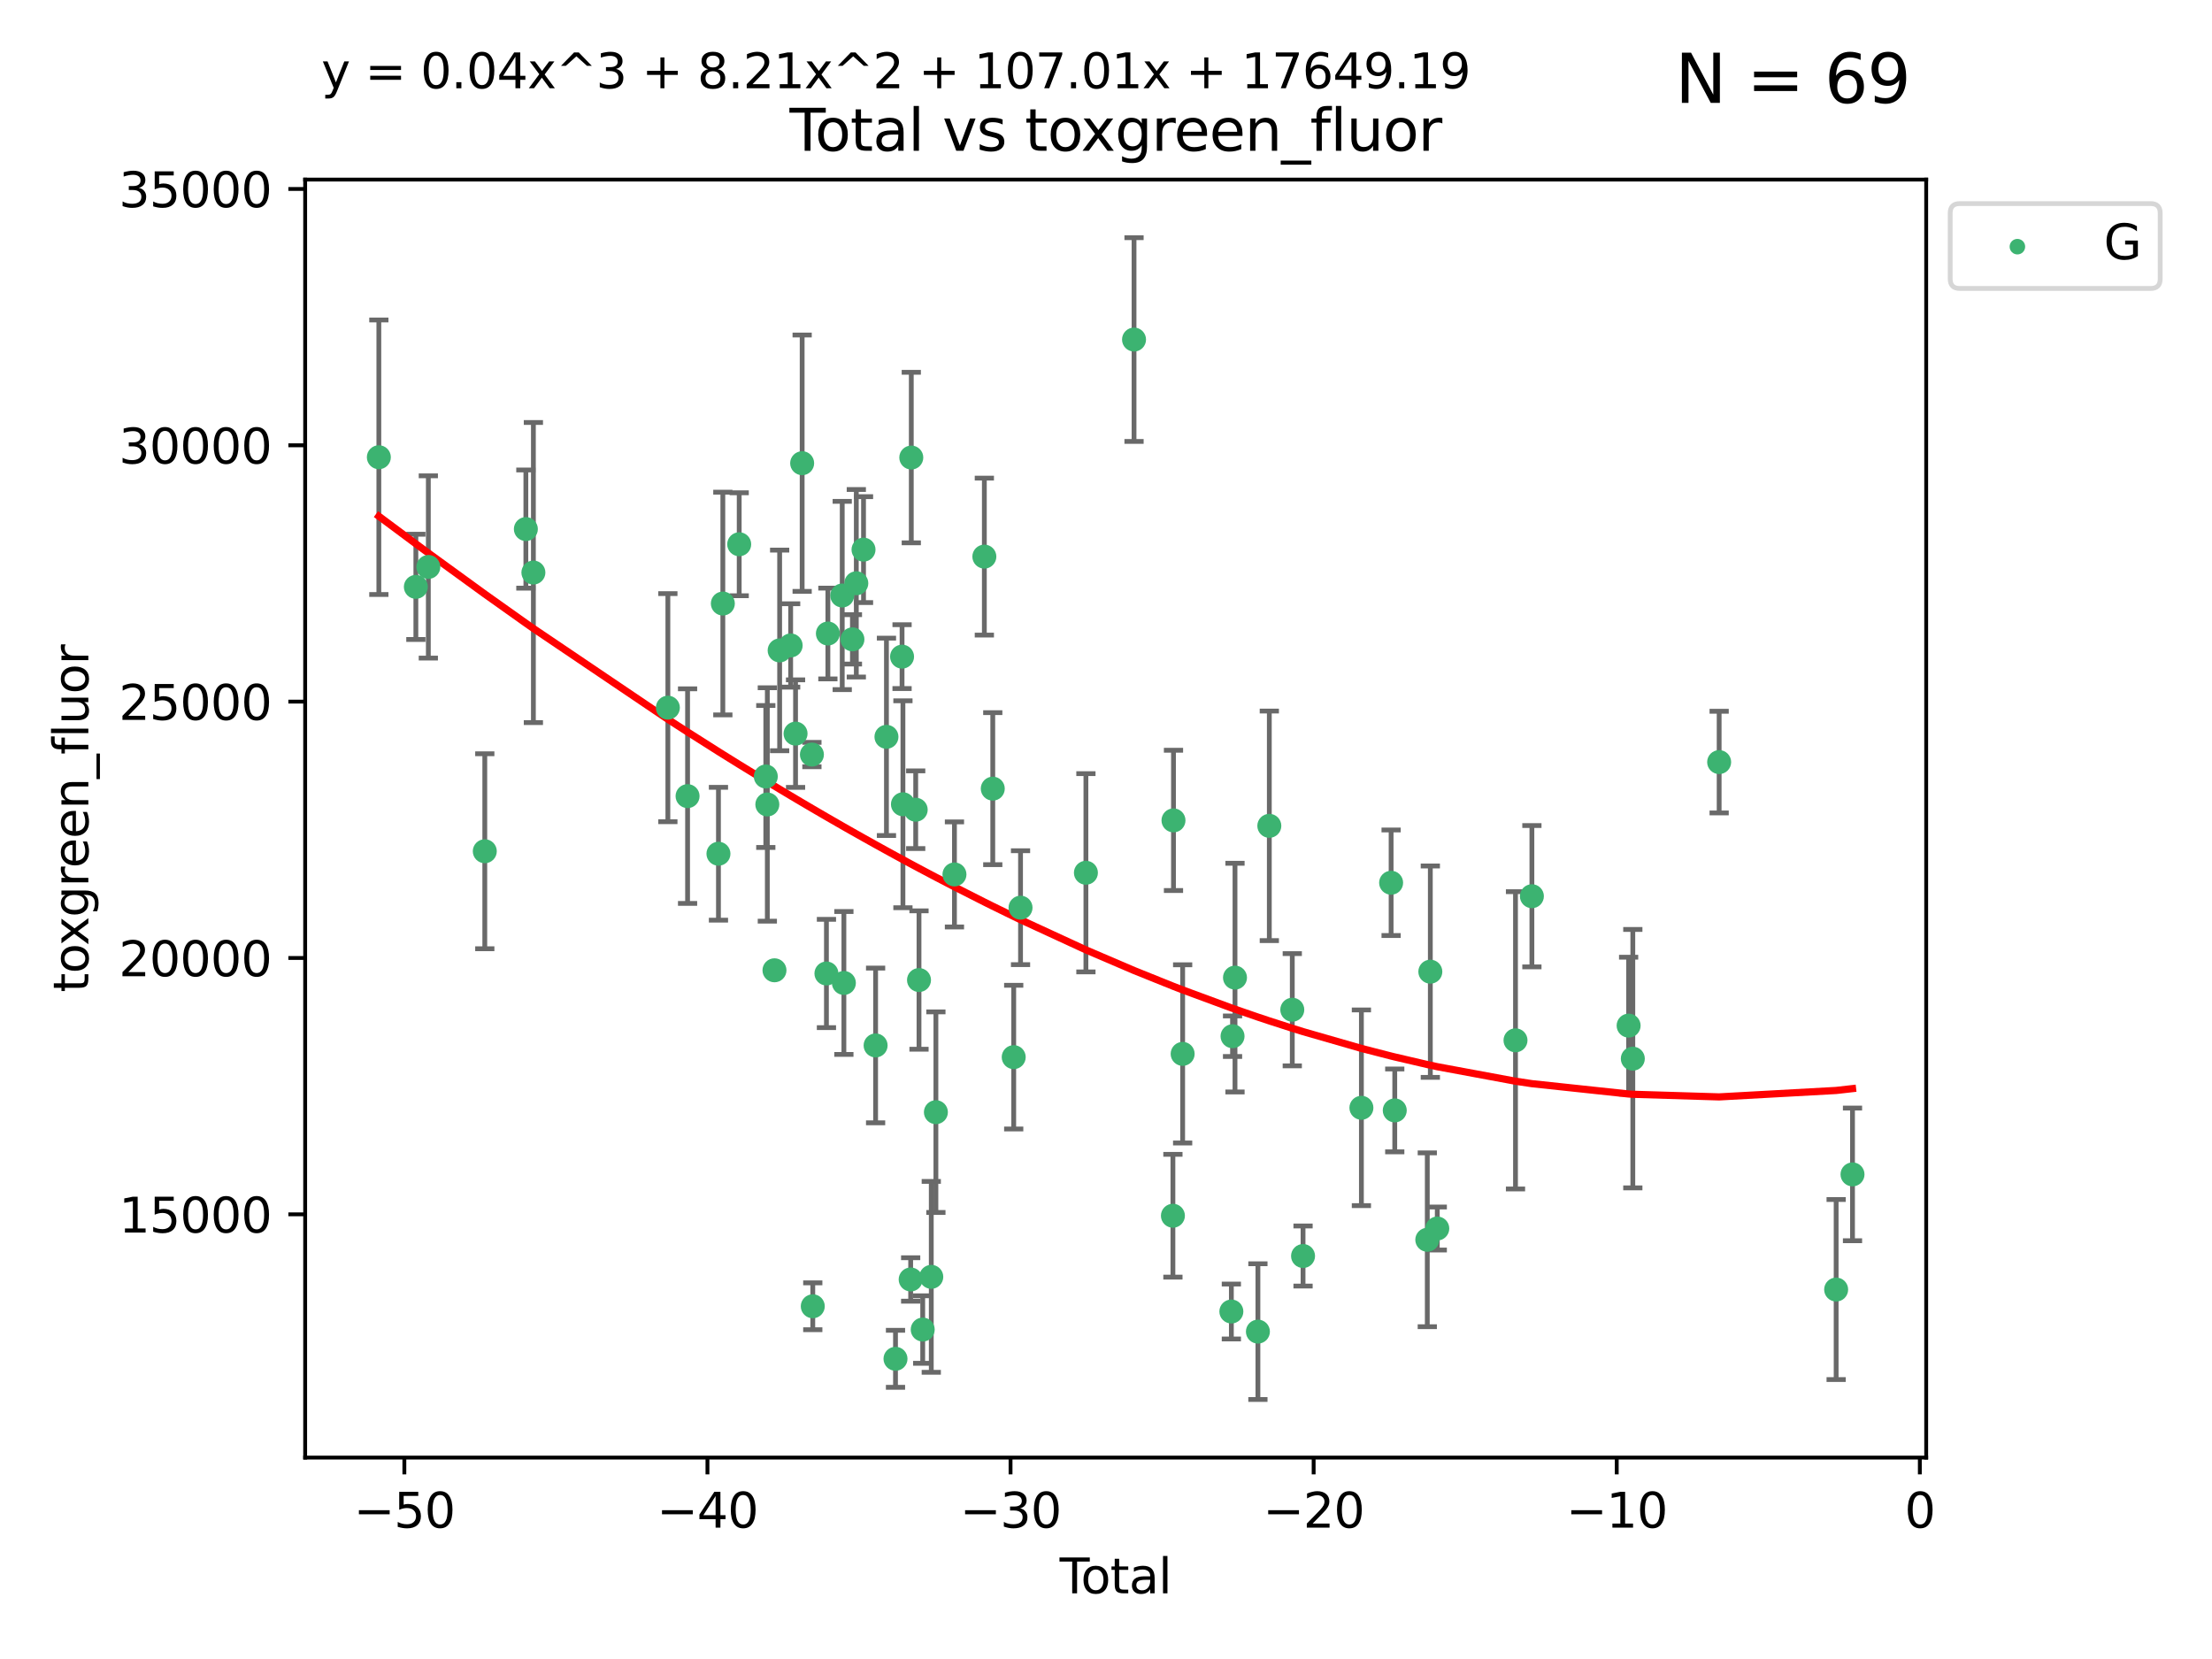 <?xml version="1.0" encoding="utf-8" standalone="no"?>
<!DOCTYPE svg PUBLIC "-//W3C//DTD SVG 1.1//EN"
  "http://www.w3.org/Graphics/SVG/1.1/DTD/svg11.dtd">
<svg xmlns:xlink="http://www.w3.org/1999/xlink" width="460.8pt" height="345.6pt" viewBox="0 0 460.8 345.6" xmlns="http://www.w3.org/2000/svg" version="1.1">
 <defs>
  <style type="text/css">*{stroke-linejoin: round; stroke-linecap: butt}</style>
 </defs>
 <g id="figure_1">
  <g id="patch_1">
   <path d="M 0 345.6 
L 460.8 345.6 
L 460.8 0 
L 0 0 
z
" style="fill: #ffffff"/>
  </g>
  <g id="axes_1">
   <g id="patch_2">
    <path d="M 63.571 303.64 
L 401.26 303.64 
L 401.26 37.411 
L 63.571 37.411 
z
" style="fill: #ffffff"/>
   </g>
   <g id="PathCollection_1">
    <defs>
     <path id="m6d7c31869f" d="M 0 1.118 
C 0.297 1.118 0.581 1 0.791 0.791 
C 1 0.581 1.118 0.297 1.118 0 
C 1.118 -0.297 1 -0.581 0.791 -0.791 
C 0.581 -1 0.297 -1.118 0 -1.118 
C -0.297 -1.118 -0.581 -1 -0.791 -0.791 
C -1 -0.581 -1.118 -0.297 -1.118 0 
C -1.118 0.297 -1 0.581 -0.791 0.791 
C -0.581 1 -0.297 1.118 0 1.118 
z
" style="stroke: #3cb371"/>
    </defs>
    <g clip-path="url(#pc8ba0d3e21)">
     <use xlink:href="#m6d7c31869f" x="78.921" y="95.25" style="fill: #3cb371; stroke: #3cb371"/>
     <use xlink:href="#m6d7c31869f" x="86.632" y="122.253" style="fill: #3cb371; stroke: #3cb371"/>
     <use xlink:href="#m6d7c31869f" x="89.23" y="118.105" style="fill: #3cb371; stroke: #3cb371"/>
     <use xlink:href="#m6d7c31869f" x="100.991" y="177.329" style="fill: #3cb371; stroke: #3cb371"/>
     <use xlink:href="#m6d7c31869f" x="109.547" y="110.213" style="fill: #3cb371; stroke: #3cb371"/>
     <use xlink:href="#m6d7c31869f" x="111.115" y="119.27" style="fill: #3cb371; stroke: #3cb371"/>
     <use xlink:href="#m6d7c31869f" x="139.13" y="147.42" style="fill: #3cb371; stroke: #3cb371"/>
     <use xlink:href="#m6d7c31869f" x="143.234" y="165.847" style="fill: #3cb371; stroke: #3cb371"/>
     <use xlink:href="#m6d7c31869f" x="149.667" y="177.849" style="fill: #3cb371; stroke: #3cb371"/>
     <use xlink:href="#m6d7c31869f" x="150.581" y="125.729" style="fill: #3cb371; stroke: #3cb371"/>
     <use xlink:href="#m6d7c31869f" x="153.989" y="113.379" style="fill: #3cb371; stroke: #3cb371"/>
     <use xlink:href="#m6d7c31869f" x="159.53" y="161.756" style="fill: #3cb371; stroke: #3cb371"/>
     <use xlink:href="#m6d7c31869f" x="159.85" y="167.585" style="fill: #3cb371; stroke: #3cb371"/>
     <use xlink:href="#m6d7c31869f" x="161.338" y="202.13" style="fill: #3cb371; stroke: #3cb371"/>
     <use xlink:href="#m6d7c31869f" x="162.414" y="135.495" style="fill: #3cb371; stroke: #3cb371"/>
     <use xlink:href="#m6d7c31869f" x="164.708" y="134.458" style="fill: #3cb371; stroke: #3cb371"/>
     <use xlink:href="#m6d7c31869f" x="165.728" y="152.826" style="fill: #3cb371; stroke: #3cb371"/>
     <use xlink:href="#m6d7c31869f" x="167.103" y="96.493" style="fill: #3cb371; stroke: #3cb371"/>
     <use xlink:href="#m6d7c31869f" x="169.136" y="157.19" style="fill: #3cb371; stroke: #3cb371"/>
     <use xlink:href="#m6d7c31869f" x="169.317" y="272.122" style="fill: #3cb371; stroke: #3cb371"/>
     <use xlink:href="#m6d7c31869f" x="172.162" y="202.796" style="fill: #3cb371; stroke: #3cb371"/>
     <use xlink:href="#m6d7c31869f" x="172.464" y="131.973" style="fill: #3cb371; stroke: #3cb371"/>
     <use xlink:href="#m6d7c31869f" x="175.452" y="124.052" style="fill: #3cb371; stroke: #3cb371"/>
     <use xlink:href="#m6d7c31869f" x="175.797" y="204.769" style="fill: #3cb371; stroke: #3cb371"/>
     <use xlink:href="#m6d7c31869f" x="177.576" y="133.189" style="fill: #3cb371; stroke: #3cb371"/>
     <use xlink:href="#m6d7c31869f" x="178.386" y="121.505" style="fill: #3cb371; stroke: #3cb371"/>
     <use xlink:href="#m6d7c31869f" x="179.887" y="114.498" style="fill: #3cb371; stroke: #3cb371"/>
     <use xlink:href="#m6d7c31869f" x="182.405" y="217.785" style="fill: #3cb371; stroke: #3cb371"/>
     <use xlink:href="#m6d7c31869f" x="184.665" y="153.495" style="fill: #3cb371; stroke: #3cb371"/>
     <use xlink:href="#m6d7c31869f" x="186.549" y="283.063" style="fill: #3cb371; stroke: #3cb371"/>
     <use xlink:href="#m6d7c31869f" x="187.915" y="136.79" style="fill: #3cb371; stroke: #3cb371"/>
     <use xlink:href="#m6d7c31869f" x="188.097" y="167.544" style="fill: #3cb371; stroke: #3cb371"/>
     <use xlink:href="#m6d7c31869f" x="189.709" y="266.536" style="fill: #3cb371; stroke: #3cb371"/>
     <use xlink:href="#m6d7c31869f" x="189.838" y="95.316" style="fill: #3cb371; stroke: #3cb371"/>
     <use xlink:href="#m6d7c31869f" x="190.758" y="168.679" style="fill: #3cb371; stroke: #3cb371"/>
     <use xlink:href="#m6d7c31869f" x="191.445" y="204.161" style="fill: #3cb371; stroke: #3cb371"/>
     <use xlink:href="#m6d7c31869f" x="192.218" y="276.971" style="fill: #3cb371; stroke: #3cb371"/>
     <use xlink:href="#m6d7c31869f" x="194.002" y="265.991" style="fill: #3cb371; stroke: #3cb371"/>
     <use xlink:href="#m6d7c31869f" x="194.965" y="231.689" style="fill: #3cb371; stroke: #3cb371"/>
     <use xlink:href="#m6d7c31869f" x="198.831" y="182.162" style="fill: #3cb371; stroke: #3cb371"/>
     <use xlink:href="#m6d7c31869f" x="205.058" y="115.951" style="fill: #3cb371; stroke: #3cb371"/>
     <use xlink:href="#m6d7c31869f" x="206.813" y="164.29" style="fill: #3cb371; stroke: #3cb371"/>
     <use xlink:href="#m6d7c31869f" x="211.175" y="220.221" style="fill: #3cb371; stroke: #3cb371"/>
     <use xlink:href="#m6d7c31869f" x="212.596" y="189.084" style="fill: #3cb371; stroke: #3cb371"/>
     <use xlink:href="#m6d7c31869f" x="226.215" y="181.812" style="fill: #3cb371; stroke: #3cb371"/>
     <use xlink:href="#m6d7c31869f" x="236.24" y="70.735" style="fill: #3cb371; stroke: #3cb371"/>
     <use xlink:href="#m6d7c31869f" x="244.34" y="253.261" style="fill: #3cb371; stroke: #3cb371"/>
     <use xlink:href="#m6d7c31869f" x="244.459" y="170.902" style="fill: #3cb371; stroke: #3cb371"/>
     <use xlink:href="#m6d7c31869f" x="246.367" y="219.542" style="fill: #3cb371; stroke: #3cb371"/>
     <use xlink:href="#m6d7c31869f" x="256.515" y="273.211" style="fill: #3cb371; stroke: #3cb371"/>
     <use xlink:href="#m6d7c31869f" x="256.761" y="215.864" style="fill: #3cb371; stroke: #3cb371"/>
     <use xlink:href="#m6d7c31869f" x="257.272" y="203.655" style="fill: #3cb371; stroke: #3cb371"/>
     <use xlink:href="#m6d7c31869f" x="262.046" y="277.4" style="fill: #3cb371; stroke: #3cb371"/>
     <use xlink:href="#m6d7c31869f" x="264.423" y="172.036" style="fill: #3cb371; stroke: #3cb371"/>
     <use xlink:href="#m6d7c31869f" x="269.206" y="210.344" style="fill: #3cb371; stroke: #3cb371"/>
     <use xlink:href="#m6d7c31869f" x="271.449" y="261.651" style="fill: #3cb371; stroke: #3cb371"/>
     <use xlink:href="#m6d7c31869f" x="283.606" y="230.774" style="fill: #3cb371; stroke: #3cb371"/>
     <use xlink:href="#m6d7c31869f" x="289.795" y="183.893" style="fill: #3cb371; stroke: #3cb371"/>
     <use xlink:href="#m6d7c31869f" x="290.554" y="231.317" style="fill: #3cb371; stroke: #3cb371"/>
     <use xlink:href="#m6d7c31869f" x="297.331" y="258.266" style="fill: #3cb371; stroke: #3cb371"/>
     <use xlink:href="#m6d7c31869f" x="297.964" y="202.418" style="fill: #3cb371; stroke: #3cb371"/>
     <use xlink:href="#m6d7c31869f" x="299.411" y="255.921" style="fill: #3cb371; stroke: #3cb371"/>
     <use xlink:href="#m6d7c31869f" x="315.707" y="216.718" style="fill: #3cb371; stroke: #3cb371"/>
     <use xlink:href="#m6d7c31869f" x="319.122" y="186.698" style="fill: #3cb371; stroke: #3cb371"/>
     <use xlink:href="#m6d7c31869f" x="339.271" y="213.655" style="fill: #3cb371; stroke: #3cb371"/>
     <use xlink:href="#m6d7c31869f" x="340.146" y="220.539" style="fill: #3cb371; stroke: #3cb371"/>
     <use xlink:href="#m6d7c31869f" x="358.131" y="158.758" style="fill: #3cb371; stroke: #3cb371"/>
     <use xlink:href="#m6d7c31869f" x="382.503" y="268.635" style="fill: #3cb371; stroke: #3cb371"/>
     <use xlink:href="#m6d7c31869f" x="385.911" y="244.647" style="fill: #3cb371; stroke: #3cb371"/>
    </g>
   </g>
   <g id="matplotlib.axis_1">
    <g id="xtick_1">
     <g id="line2d_1">
      <defs>
       <path id="m596d1f8ede" d="M 0 0 
L 0 3.5 
" style="stroke: #000000; stroke-width: 0.8"/>
      </defs>
      <g>
       <use xlink:href="#m596d1f8ede" x="84.235" y="303.64" style="stroke: #000000; stroke-width: 0.8"/>
      </g>
     </g>
     <g id="text_1">
      <!-- −50 -->
      <g transform="translate(73.682 318.238)scale(0.1 -0.1)">
       <defs>
        <path id="DejaVuSans-2212" d="M 678 2272 
L 4684 2272 
L 4684 1741 
L 678 1741 
L 678 2272 
z
" transform="scale(0.016)"/>
        <path id="DejaVuSans-35" d="M 691 4666 
L 3169 4666 
L 3169 4134 
L 1269 4134 
L 1269 2991 
Q 1406 3038 1543 3061 
Q 1681 3084 1819 3084 
Q 2600 3084 3056 2656 
Q 3513 2228 3513 1497 
Q 3513 744 3044 326 
Q 2575 -91 1722 -91 
Q 1428 -91 1123 -41 
Q 819 9 494 109 
L 494 744 
Q 775 591 1075 516 
Q 1375 441 1709 441 
Q 2250 441 2565 725 
Q 2881 1009 2881 1497 
Q 2881 1984 2565 2268 
Q 2250 2553 1709 2553 
Q 1456 2553 1204 2497 
Q 953 2441 691 2322 
L 691 4666 
z
" transform="scale(0.016)"/>
        <path id="DejaVuSans-30" d="M 2034 4250 
Q 1547 4250 1301 3770 
Q 1056 3291 1056 2328 
Q 1056 1369 1301 889 
Q 1547 409 2034 409 
Q 2525 409 2770 889 
Q 3016 1369 3016 2328 
Q 3016 3291 2770 3770 
Q 2525 4250 2034 4250 
z
M 2034 4750 
Q 2819 4750 3233 4129 
Q 3647 3509 3647 2328 
Q 3647 1150 3233 529 
Q 2819 -91 2034 -91 
Q 1250 -91 836 529 
Q 422 1150 422 2328 
Q 422 3509 836 4129 
Q 1250 4750 2034 4750 
z
" transform="scale(0.016)"/>
       </defs>
       <use xlink:href="#DejaVuSans-2212"/>
       <use xlink:href="#DejaVuSans-35" x="83.789"/>
       <use xlink:href="#DejaVuSans-30" x="147.412"/>
      </g>
     </g>
    </g>
    <g id="xtick_2">
     <g id="line2d_2">
      <g>
       <use xlink:href="#m596d1f8ede" x="147.375" y="303.64" style="stroke: #000000; stroke-width: 0.8"/>
      </g>
     </g>
     <g id="text_2">
      <!-- −40 -->
      <g transform="translate(136.823 318.238)scale(0.1 -0.1)">
       <defs>
        <path id="DejaVuSans-34" d="M 2419 4116 
L 825 1625 
L 2419 1625 
L 2419 4116 
z
M 2253 4666 
L 3047 4666 
L 3047 1625 
L 3713 1625 
L 3713 1100 
L 3047 1100 
L 3047 0 
L 2419 0 
L 2419 1100 
L 313 1100 
L 313 1709 
L 2253 4666 
z
" transform="scale(0.016)"/>
       </defs>
       <use xlink:href="#DejaVuSans-2212"/>
       <use xlink:href="#DejaVuSans-34" x="83.789"/>
       <use xlink:href="#DejaVuSans-30" x="147.412"/>
      </g>
     </g>
    </g>
    <g id="xtick_3">
     <g id="line2d_3">
      <g>
       <use xlink:href="#m596d1f8ede" x="210.515" y="303.64" style="stroke: #000000; stroke-width: 0.8"/>
      </g>
     </g>
     <g id="text_3">
      <!-- −30 -->
      <g transform="translate(199.963 318.238)scale(0.1 -0.1)">
       <defs>
        <path id="DejaVuSans-33" d="M 2597 2516 
Q 3050 2419 3304 2112 
Q 3559 1806 3559 1356 
Q 3559 666 3084 287 
Q 2609 -91 1734 -91 
Q 1441 -91 1130 -33 
Q 819 25 488 141 
L 488 750 
Q 750 597 1062 519 
Q 1375 441 1716 441 
Q 2309 441 2620 675 
Q 2931 909 2931 1356 
Q 2931 1769 2642 2001 
Q 2353 2234 1838 2234 
L 1294 2234 
L 1294 2753 
L 1863 2753 
Q 2328 2753 2575 2939 
Q 2822 3125 2822 3475 
Q 2822 3834 2567 4026 
Q 2313 4219 1838 4219 
Q 1578 4219 1281 4162 
Q 984 4106 628 3988 
L 628 4550 
Q 988 4650 1302 4700 
Q 1616 4750 1894 4750 
Q 2613 4750 3031 4423 
Q 3450 4097 3450 3541 
Q 3450 3153 3228 2886 
Q 3006 2619 2597 2516 
z
" transform="scale(0.016)"/>
       </defs>
       <use xlink:href="#DejaVuSans-2212"/>
       <use xlink:href="#DejaVuSans-33" x="83.789"/>
       <use xlink:href="#DejaVuSans-30" x="147.412"/>
      </g>
     </g>
    </g>
    <g id="xtick_4">
     <g id="line2d_4">
      <g>
       <use xlink:href="#m596d1f8ede" x="273.656" y="303.64" style="stroke: #000000; stroke-width: 0.8"/>
      </g>
     </g>
     <g id="text_4">
      <!-- −20 -->
      <g transform="translate(263.103 318.238)scale(0.1 -0.1)">
       <defs>
        <path id="DejaVuSans-32" d="M 1228 531 
L 3431 531 
L 3431 0 
L 469 0 
L 469 531 
Q 828 903 1448 1529 
Q 2069 2156 2228 2338 
Q 2531 2678 2651 2914 
Q 2772 3150 2772 3378 
Q 2772 3750 2511 3984 
Q 2250 4219 1831 4219 
Q 1534 4219 1204 4116 
Q 875 4013 500 3803 
L 500 4441 
Q 881 4594 1212 4672 
Q 1544 4750 1819 4750 
Q 2544 4750 2975 4387 
Q 3406 4025 3406 3419 
Q 3406 3131 3298 2873 
Q 3191 2616 2906 2266 
Q 2828 2175 2409 1742 
Q 1991 1309 1228 531 
z
" transform="scale(0.016)"/>
       </defs>
       <use xlink:href="#DejaVuSans-2212"/>
       <use xlink:href="#DejaVuSans-32" x="83.789"/>
       <use xlink:href="#DejaVuSans-30" x="147.412"/>
      </g>
     </g>
    </g>
    <g id="xtick_5">
     <g id="line2d_5">
      <g>
       <use xlink:href="#m596d1f8ede" x="336.796" y="303.64" style="stroke: #000000; stroke-width: 0.8"/>
      </g>
     </g>
     <g id="text_5">
      <!-- −10 -->
      <g transform="translate(326.244 318.238)scale(0.1 -0.1)">
       <defs>
        <path id="DejaVuSans-31" d="M 794 531 
L 1825 531 
L 1825 4091 
L 703 3866 
L 703 4441 
L 1819 4666 
L 2450 4666 
L 2450 531 
L 3481 531 
L 3481 0 
L 794 0 
L 794 531 
z
" transform="scale(0.016)"/>
       </defs>
       <use xlink:href="#DejaVuSans-2212"/>
       <use xlink:href="#DejaVuSans-31" x="83.789"/>
       <use xlink:href="#DejaVuSans-30" x="147.412"/>
      </g>
     </g>
    </g>
    <g id="xtick_6">
     <g id="line2d_6">
      <g>
       <use xlink:href="#m596d1f8ede" x="399.937" y="303.64" style="stroke: #000000; stroke-width: 0.8"/>
      </g>
     </g>
     <g id="text_6">
      <!-- 0 -->
      <g transform="translate(396.755 318.238)scale(0.1 -0.1)">
       <use xlink:href="#DejaVuSans-30"/>
      </g>
     </g>
    </g>
    <g id="text_7">
     <!-- Total -->
     <g transform="translate(220.739 331.917)scale(0.1 -0.1)">
      <defs>
       <path id="DejaVuSans-54" d="M -19 4666 
L 3928 4666 
L 3928 4134 
L 2272 4134 
L 2272 0 
L 1638 0 
L 1638 4134 
L -19 4134 
L -19 4666 
z
" transform="scale(0.016)"/>
       <path id="DejaVuSans-6f" d="M 1959 3097 
Q 1497 3097 1228 2736 
Q 959 2375 959 1747 
Q 959 1119 1226 758 
Q 1494 397 1959 397 
Q 2419 397 2687 759 
Q 2956 1122 2956 1747 
Q 2956 2369 2687 2733 
Q 2419 3097 1959 3097 
z
M 1959 3584 
Q 2709 3584 3137 3096 
Q 3566 2609 3566 1747 
Q 3566 888 3137 398 
Q 2709 -91 1959 -91 
Q 1206 -91 779 398 
Q 353 888 353 1747 
Q 353 2609 779 3096 
Q 1206 3584 1959 3584 
z
" transform="scale(0.016)"/>
       <path id="DejaVuSans-74" d="M 1172 4494 
L 1172 3500 
L 2356 3500 
L 2356 3053 
L 1172 3053 
L 1172 1153 
Q 1172 725 1289 603 
Q 1406 481 1766 481 
L 2356 481 
L 2356 0 
L 1766 0 
Q 1100 0 847 248 
Q 594 497 594 1153 
L 594 3053 
L 172 3053 
L 172 3500 
L 594 3500 
L 594 4494 
L 1172 4494 
z
" transform="scale(0.016)"/>
       <path id="DejaVuSans-61" d="M 2194 1759 
Q 1497 1759 1228 1600 
Q 959 1441 959 1056 
Q 959 750 1161 570 
Q 1363 391 1709 391 
Q 2188 391 2477 730 
Q 2766 1069 2766 1631 
L 2766 1759 
L 2194 1759 
z
M 3341 1997 
L 3341 0 
L 2766 0 
L 2766 531 
Q 2569 213 2275 61 
Q 1981 -91 1556 -91 
Q 1019 -91 701 211 
Q 384 513 384 1019 
Q 384 1609 779 1909 
Q 1175 2209 1959 2209 
L 2766 2209 
L 2766 2266 
Q 2766 2663 2505 2880 
Q 2244 3097 1772 3097 
Q 1472 3097 1187 3025 
Q 903 2953 641 2809 
L 641 3341 
Q 956 3463 1253 3523 
Q 1550 3584 1831 3584 
Q 2591 3584 2966 3190 
Q 3341 2797 3341 1997 
z
" transform="scale(0.016)"/>
       <path id="DejaVuSans-6c" d="M 603 4863 
L 1178 4863 
L 1178 0 
L 603 0 
L 603 4863 
z
" transform="scale(0.016)"/>
      </defs>
      <use xlink:href="#DejaVuSans-54"/>
      <use xlink:href="#DejaVuSans-6f" x="44.084"/>
      <use xlink:href="#DejaVuSans-74" x="105.266"/>
      <use xlink:href="#DejaVuSans-61" x="144.475"/>
      <use xlink:href="#DejaVuSans-6c" x="205.754"/>
     </g>
    </g>
   </g>
   <g id="matplotlib.axis_2">
    <g id="ytick_1">
     <g id="line2d_7">
      <defs>
       <path id="m514c4c8ac0" d="M 0 0 
L -3.5 0 
" style="stroke: #000000; stroke-width: 0.8"/>
      </defs>
      <g>
       <use xlink:href="#m514c4c8ac0" x="63.571" y="252.962" style="stroke: #000000; stroke-width: 0.8"/>
      </g>
     </g>
     <g id="text_8">
      <!-- 15000 -->
      <g transform="translate(24.759 256.761)scale(0.1 -0.1)">
       <use xlink:href="#DejaVuSans-31"/>
       <use xlink:href="#DejaVuSans-35" x="63.623"/>
       <use xlink:href="#DejaVuSans-30" x="127.246"/>
       <use xlink:href="#DejaVuSans-30" x="190.869"/>
       <use xlink:href="#DejaVuSans-30" x="254.492"/>
      </g>
     </g>
    </g>
    <g id="ytick_2">
     <g id="line2d_8">
      <g>
       <use xlink:href="#m514c4c8ac0" x="63.571" y="199.561" style="stroke: #000000; stroke-width: 0.8"/>
      </g>
     </g>
     <g id="text_9">
      <!-- 20000 -->
      <g transform="translate(24.759 203.361)scale(0.1 -0.1)">
       <use xlink:href="#DejaVuSans-32"/>
       <use xlink:href="#DejaVuSans-30" x="63.623"/>
       <use xlink:href="#DejaVuSans-30" x="127.246"/>
       <use xlink:href="#DejaVuSans-30" x="190.869"/>
       <use xlink:href="#DejaVuSans-30" x="254.492"/>
      </g>
     </g>
    </g>
    <g id="ytick_3">
     <g id="line2d_9">
      <g>
       <use xlink:href="#m514c4c8ac0" x="63.571" y="146.161" style="stroke: #000000; stroke-width: 0.8"/>
      </g>
     </g>
     <g id="text_10">
      <!-- 25000 -->
      <g transform="translate(24.759 149.96)scale(0.1 -0.1)">
       <use xlink:href="#DejaVuSans-32"/>
       <use xlink:href="#DejaVuSans-35" x="63.623"/>
       <use xlink:href="#DejaVuSans-30" x="127.246"/>
       <use xlink:href="#DejaVuSans-30" x="190.869"/>
       <use xlink:href="#DejaVuSans-30" x="254.492"/>
      </g>
     </g>
    </g>
    <g id="ytick_4">
     <g id="line2d_10">
      <g>
       <use xlink:href="#m514c4c8ac0" x="63.571" y="92.761" style="stroke: #000000; stroke-width: 0.8"/>
      </g>
     </g>
     <g id="text_11">
      <!-- 30000 -->
      <g transform="translate(24.759 96.56)scale(0.1 -0.1)">
       <use xlink:href="#DejaVuSans-33"/>
       <use xlink:href="#DejaVuSans-30" x="63.623"/>
       <use xlink:href="#DejaVuSans-30" x="127.246"/>
       <use xlink:href="#DejaVuSans-30" x="190.869"/>
       <use xlink:href="#DejaVuSans-30" x="254.492"/>
      </g>
     </g>
    </g>
    <g id="ytick_5">
     <g id="line2d_11">
      <g>
       <use xlink:href="#m514c4c8ac0" x="63.571" y="39.361" style="stroke: #000000; stroke-width: 0.8"/>
      </g>
     </g>
     <g id="text_12">
      <!-- 35000 -->
      <g transform="translate(24.759 43.16)scale(0.1 -0.1)">
       <use xlink:href="#DejaVuSans-33"/>
       <use xlink:href="#DejaVuSans-35" x="63.623"/>
       <use xlink:href="#DejaVuSans-30" x="127.246"/>
       <use xlink:href="#DejaVuSans-30" x="190.869"/>
       <use xlink:href="#DejaVuSans-30" x="254.492"/>
      </g>
     </g>
    </g>
    <g id="text_13">
     <!-- toxgreen_fluor -->
     <g transform="translate(18.401 206.72)rotate(-90)scale(0.1 -0.1)">
      <defs>
       <path id="DejaVuSans-78" d="M 3513 3500 
L 2247 1797 
L 3578 0 
L 2900 0 
L 1881 1375 
L 863 0 
L 184 0 
L 1544 1831 
L 300 3500 
L 978 3500 
L 1906 2253 
L 2834 3500 
L 3513 3500 
z
" transform="scale(0.016)"/>
       <path id="DejaVuSans-67" d="M 2906 1791 
Q 2906 2416 2648 2759 
Q 2391 3103 1925 3103 
Q 1463 3103 1205 2759 
Q 947 2416 947 1791 
Q 947 1169 1205 825 
Q 1463 481 1925 481 
Q 2391 481 2648 825 
Q 2906 1169 2906 1791 
z
M 3481 434 
Q 3481 -459 3084 -895 
Q 2688 -1331 1869 -1331 
Q 1566 -1331 1297 -1286 
Q 1028 -1241 775 -1147 
L 775 -588 
Q 1028 -725 1275 -790 
Q 1522 -856 1778 -856 
Q 2344 -856 2625 -561 
Q 2906 -266 2906 331 
L 2906 616 
Q 2728 306 2450 153 
Q 2172 0 1784 0 
Q 1141 0 747 490 
Q 353 981 353 1791 
Q 353 2603 747 3093 
Q 1141 3584 1784 3584 
Q 2172 3584 2450 3431 
Q 2728 3278 2906 2969 
L 2906 3500 
L 3481 3500 
L 3481 434 
z
" transform="scale(0.016)"/>
       <path id="DejaVuSans-72" d="M 2631 2963 
Q 2534 3019 2420 3045 
Q 2306 3072 2169 3072 
Q 1681 3072 1420 2755 
Q 1159 2438 1159 1844 
L 1159 0 
L 581 0 
L 581 3500 
L 1159 3500 
L 1159 2956 
Q 1341 3275 1631 3429 
Q 1922 3584 2338 3584 
Q 2397 3584 2469 3576 
Q 2541 3569 2628 3553 
L 2631 2963 
z
" transform="scale(0.016)"/>
       <path id="DejaVuSans-65" d="M 3597 1894 
L 3597 1613 
L 953 1613 
Q 991 1019 1311 708 
Q 1631 397 2203 397 
Q 2534 397 2845 478 
Q 3156 559 3463 722 
L 3463 178 
Q 3153 47 2828 -22 
Q 2503 -91 2169 -91 
Q 1331 -91 842 396 
Q 353 884 353 1716 
Q 353 2575 817 3079 
Q 1281 3584 2069 3584 
Q 2775 3584 3186 3129 
Q 3597 2675 3597 1894 
z
M 3022 2063 
Q 3016 2534 2758 2815 
Q 2500 3097 2075 3097 
Q 1594 3097 1305 2825 
Q 1016 2553 972 2059 
L 3022 2063 
z
" transform="scale(0.016)"/>
       <path id="DejaVuSans-6e" d="M 3513 2113 
L 3513 0 
L 2938 0 
L 2938 2094 
Q 2938 2591 2744 2837 
Q 2550 3084 2163 3084 
Q 1697 3084 1428 2787 
Q 1159 2491 1159 1978 
L 1159 0 
L 581 0 
L 581 3500 
L 1159 3500 
L 1159 2956 
Q 1366 3272 1645 3428 
Q 1925 3584 2291 3584 
Q 2894 3584 3203 3211 
Q 3513 2838 3513 2113 
z
" transform="scale(0.016)"/>
       <path id="DejaVuSans-5f" d="M 3263 -1063 
L 3263 -1509 
L -63 -1509 
L -63 -1063 
L 3263 -1063 
z
" transform="scale(0.016)"/>
       <path id="DejaVuSans-66" d="M 2375 4863 
L 2375 4384 
L 1825 4384 
Q 1516 4384 1395 4259 
Q 1275 4134 1275 3809 
L 1275 3500 
L 2222 3500 
L 2222 3053 
L 1275 3053 
L 1275 0 
L 697 0 
L 697 3053 
L 147 3053 
L 147 3500 
L 697 3500 
L 697 3744 
Q 697 4328 969 4595 
Q 1241 4863 1831 4863 
L 2375 4863 
z
" transform="scale(0.016)"/>
       <path id="DejaVuSans-75" d="M 544 1381 
L 544 3500 
L 1119 3500 
L 1119 1403 
Q 1119 906 1312 657 
Q 1506 409 1894 409 
Q 2359 409 2629 706 
Q 2900 1003 2900 1516 
L 2900 3500 
L 3475 3500 
L 3475 0 
L 2900 0 
L 2900 538 
Q 2691 219 2414 64 
Q 2138 -91 1772 -91 
Q 1169 -91 856 284 
Q 544 659 544 1381 
z
M 1991 3584 
L 1991 3584 
z
" transform="scale(0.016)"/>
      </defs>
      <use xlink:href="#DejaVuSans-74"/>
      <use xlink:href="#DejaVuSans-6f" x="39.209"/>
      <use xlink:href="#DejaVuSans-78" x="97.266"/>
      <use xlink:href="#DejaVuSans-67" x="156.445"/>
      <use xlink:href="#DejaVuSans-72" x="219.922"/>
      <use xlink:href="#DejaVuSans-65" x="258.785"/>
      <use xlink:href="#DejaVuSans-65" x="320.309"/>
      <use xlink:href="#DejaVuSans-6e" x="381.832"/>
      <use xlink:href="#DejaVuSans-5f" x="445.211"/>
      <use xlink:href="#DejaVuSans-66" x="495.211"/>
      <use xlink:href="#DejaVuSans-6c" x="530.416"/>
      <use xlink:href="#DejaVuSans-75" x="558.199"/>
      <use xlink:href="#DejaVuSans-6f" x="621.578"/>
      <use xlink:href="#DejaVuSans-72" x="682.76"/>
     </g>
    </g>
   </g>
   <g id="LineCollection_1">
    <path d="M 78.921 123.841 
L 78.921 66.66 
" clip-path="url(#pc8ba0d3e21)" style="fill: none; stroke: #696969"/>
    <path d="M 86.632 133.212 
L 86.632 111.294 
" clip-path="url(#pc8ba0d3e21)" style="fill: none; stroke: #696969"/>
    <path d="M 89.23 137.091 
L 89.23 99.119 
" clip-path="url(#pc8ba0d3e21)" style="fill: none; stroke: #696969"/>
    <path d="M 100.991 197.639 
L 100.991 157.019 
" clip-path="url(#pc8ba0d3e21)" style="fill: none; stroke: #696969"/>
    <path d="M 109.547 122.523 
L 109.547 97.902 
" clip-path="url(#pc8ba0d3e21)" style="fill: none; stroke: #696969"/>
    <path d="M 111.115 150.53 
L 111.115 88.01 
" clip-path="url(#pc8ba0d3e21)" style="fill: none; stroke: #696969"/>
    <path d="M 139.13 171.175 
L 139.13 123.664 
" clip-path="url(#pc8ba0d3e21)" style="fill: none; stroke: #696969"/>
    <path d="M 143.234 188.199 
L 143.234 143.496 
" clip-path="url(#pc8ba0d3e21)" style="fill: none; stroke: #696969"/>
    <path d="M 149.667 191.686 
L 149.667 164.011 
" clip-path="url(#pc8ba0d3e21)" style="fill: none; stroke: #696969"/>
    <path d="M 150.581 148.925 
L 150.581 102.532 
" clip-path="url(#pc8ba0d3e21)" style="fill: none; stroke: #696969"/>
    <path d="M 153.989 124.103 
L 153.989 102.654 
" clip-path="url(#pc8ba0d3e21)" style="fill: none; stroke: #696969"/>
    <path d="M 159.53 176.541 
L 159.53 146.97 
" clip-path="url(#pc8ba0d3e21)" style="fill: none; stroke: #696969"/>
    <path d="M 159.85 191.896 
L 159.85 143.275 
" clip-path="url(#pc8ba0d3e21)" style="fill: none; stroke: #696969"/>
    <path d="M 161.338 202.929 
L 161.338 201.331 
" clip-path="url(#pc8ba0d3e21)" style="fill: none; stroke: #696969"/>
    <path d="M 162.414 156.391 
L 162.414 114.599 
" clip-path="url(#pc8ba0d3e21)" style="fill: none; stroke: #696969"/>
    <path d="M 164.708 143.144 
L 164.708 125.772 
" clip-path="url(#pc8ba0d3e21)" style="fill: none; stroke: #696969"/>
    <path d="M 165.728 164.03 
L 165.728 141.622 
" clip-path="url(#pc8ba0d3e21)" style="fill: none; stroke: #696969"/>
    <path d="M 167.103 123.196 
L 167.103 69.789 
" clip-path="url(#pc8ba0d3e21)" style="fill: none; stroke: #696969"/>
    <path d="M 169.136 159.729 
L 169.136 154.652 
" clip-path="url(#pc8ba0d3e21)" style="fill: none; stroke: #696969"/>
    <path d="M 169.317 277.006 
L 169.317 267.238 
" clip-path="url(#pc8ba0d3e21)" style="fill: none; stroke: #696969"/>
    <path d="M 172.162 214.079 
L 172.162 191.513 
" clip-path="url(#pc8ba0d3e21)" style="fill: none; stroke: #696969"/>
    <path d="M 172.464 141.427 
L 172.464 122.519 
" clip-path="url(#pc8ba0d3e21)" style="fill: none; stroke: #696969"/>
    <path d="M 175.452 143.66 
L 175.452 104.444 
" clip-path="url(#pc8ba0d3e21)" style="fill: none; stroke: #696969"/>
    <path d="M 175.797 219.652 
L 175.797 189.885 
" clip-path="url(#pc8ba0d3e21)" style="fill: none; stroke: #696969"/>
    <path d="M 177.576 138.334 
L 177.576 128.045 
" clip-path="url(#pc8ba0d3e21)" style="fill: none; stroke: #696969"/>
    <path d="M 178.386 141.036 
L 178.386 101.974 
" clip-path="url(#pc8ba0d3e21)" style="fill: none; stroke: #696969"/>
    <path d="M 179.887 125.528 
L 179.887 103.467 
" clip-path="url(#pc8ba0d3e21)" style="fill: none; stroke: #696969"/>
    <path d="M 182.405 233.901 
L 182.405 201.669 
" clip-path="url(#pc8ba0d3e21)" style="fill: none; stroke: #696969"/>
    <path d="M 184.665 174.057 
L 184.665 132.934 
" clip-path="url(#pc8ba0d3e21)" style="fill: none; stroke: #696969"/>
    <path d="M 186.549 289.001 
L 186.549 277.124 
" clip-path="url(#pc8ba0d3e21)" style="fill: none; stroke: #696969"/>
    <path d="M 187.915 143.439 
L 187.915 130.14 
" clip-path="url(#pc8ba0d3e21)" style="fill: none; stroke: #696969"/>
    <path d="M 188.097 189.096 
L 188.097 145.991 
" clip-path="url(#pc8ba0d3e21)" style="fill: none; stroke: #696969"/>
    <path d="M 189.709 271.062 
L 189.709 262.01 
" clip-path="url(#pc8ba0d3e21)" style="fill: none; stroke: #696969"/>
    <path d="M 189.838 113.077 
L 189.838 77.555 
" clip-path="url(#pc8ba0d3e21)" style="fill: none; stroke: #696969"/>
    <path d="M 190.758 176.773 
L 190.758 160.586 
" clip-path="url(#pc8ba0d3e21)" style="fill: none; stroke: #696969"/>
    <path d="M 191.445 218.572 
L 191.445 189.749 
" clip-path="url(#pc8ba0d3e21)" style="fill: none; stroke: #696969"/>
    <path d="M 192.218 284.002 
L 192.218 269.94 
" clip-path="url(#pc8ba0d3e21)" style="fill: none; stroke: #696969"/>
    <path d="M 194.002 285.877 
L 194.002 246.106 
" clip-path="url(#pc8ba0d3e21)" style="fill: none; stroke: #696969"/>
    <path d="M 194.965 252.581 
L 194.965 210.798 
" clip-path="url(#pc8ba0d3e21)" style="fill: none; stroke: #696969"/>
    <path d="M 198.831 193.107 
L 198.831 171.217 
" clip-path="url(#pc8ba0d3e21)" style="fill: none; stroke: #696969"/>
    <path d="M 205.058 132.302 
L 205.058 99.601 
" clip-path="url(#pc8ba0d3e21)" style="fill: none; stroke: #696969"/>
    <path d="M 206.813 180.12 
L 206.813 148.46 
" clip-path="url(#pc8ba0d3e21)" style="fill: none; stroke: #696969"/>
    <path d="M 211.175 235.188 
L 211.175 205.253 
" clip-path="url(#pc8ba0d3e21)" style="fill: none; stroke: #696969"/>
    <path d="M 212.596 200.948 
L 212.596 177.221 
" clip-path="url(#pc8ba0d3e21)" style="fill: none; stroke: #696969"/>
    <path d="M 226.215 202.463 
L 226.215 161.16 
" clip-path="url(#pc8ba0d3e21)" style="fill: none; stroke: #696969"/>
    <path d="M 236.24 91.958 
L 236.24 49.513 
" clip-path="url(#pc8ba0d3e21)" style="fill: none; stroke: #696969"/>
    <path d="M 244.34 266.049 
L 244.34 240.473 
" clip-path="url(#pc8ba0d3e21)" style="fill: none; stroke: #696969"/>
    <path d="M 244.459 185.513 
L 244.459 156.291 
" clip-path="url(#pc8ba0d3e21)" style="fill: none; stroke: #696969"/>
    <path d="M 246.367 238.103 
L 246.367 200.981 
" clip-path="url(#pc8ba0d3e21)" style="fill: none; stroke: #696969"/>
    <path d="M 256.515 278.928 
L 256.515 267.493 
" clip-path="url(#pc8ba0d3e21)" style="fill: none; stroke: #696969"/>
    <path d="M 256.761 220.086 
L 256.761 211.642 
" clip-path="url(#pc8ba0d3e21)" style="fill: none; stroke: #696969"/>
    <path d="M 257.272 227.476 
L 257.272 179.833 
" clip-path="url(#pc8ba0d3e21)" style="fill: none; stroke: #696969"/>
    <path d="M 262.046 291.539 
L 262.046 263.261 
" clip-path="url(#pc8ba0d3e21)" style="fill: none; stroke: #696969"/>
    <path d="M 264.423 195.943 
L 264.423 148.129 
" clip-path="url(#pc8ba0d3e21)" style="fill: none; stroke: #696969"/>
    <path d="M 269.206 222.034 
L 269.206 198.654 
" clip-path="url(#pc8ba0d3e21)" style="fill: none; stroke: #696969"/>
    <path d="M 271.449 267.907 
L 271.449 255.394 
" clip-path="url(#pc8ba0d3e21)" style="fill: none; stroke: #696969"/>
    <path d="M 283.606 251.156 
L 283.606 210.391 
" clip-path="url(#pc8ba0d3e21)" style="fill: none; stroke: #696969"/>
    <path d="M 289.795 194.886 
L 289.795 172.9 
" clip-path="url(#pc8ba0d3e21)" style="fill: none; stroke: #696969"/>
    <path d="M 290.554 239.947 
L 290.554 222.687 
" clip-path="url(#pc8ba0d3e21)" style="fill: none; stroke: #696969"/>
    <path d="M 297.331 276.373 
L 297.331 240.159 
" clip-path="url(#pc8ba0d3e21)" style="fill: none; stroke: #696969"/>
    <path d="M 297.964 224.434 
L 297.964 180.401 
" clip-path="url(#pc8ba0d3e21)" style="fill: none; stroke: #696969"/>
    <path d="M 299.411 260.402 
L 299.411 251.44 
" clip-path="url(#pc8ba0d3e21)" style="fill: none; stroke: #696969"/>
    <path d="M 315.707 247.684 
L 315.707 185.753 
" clip-path="url(#pc8ba0d3e21)" style="fill: none; stroke: #696969"/>
    <path d="M 319.122 201.418 
L 319.122 171.977 
" clip-path="url(#pc8ba0d3e21)" style="fill: none; stroke: #696969"/>
    <path d="M 339.271 227.908 
L 339.271 199.403 
" clip-path="url(#pc8ba0d3e21)" style="fill: none; stroke: #696969"/>
    <path d="M 340.146 247.456 
L 340.146 193.623 
" clip-path="url(#pc8ba0d3e21)" style="fill: none; stroke: #696969"/>
    <path d="M 358.131 169.349 
L 358.131 148.167 
" clip-path="url(#pc8ba0d3e21)" style="fill: none; stroke: #696969"/>
    <path d="M 382.503 287.389 
L 382.503 249.881 
" clip-path="url(#pc8ba0d3e21)" style="fill: none; stroke: #696969"/>
    <path d="M 385.911 258.464 
L 385.911 230.831 
" clip-path="url(#pc8ba0d3e21)" style="fill: none; stroke: #696969"/>
   </g>
   <g id="line2d_12">
    <defs>
     <path id="mbe39a43a0f" d="M 2 0 
L -2 -0 
" style="stroke: #696969"/>
    </defs>
    <g clip-path="url(#pc8ba0d3e21)">
     <use xlink:href="#mbe39a43a0f" x="78.921" y="123.841" style="fill: #696969; stroke: #696969"/>
     <use xlink:href="#mbe39a43a0f" x="86.632" y="133.212" style="fill: #696969; stroke: #696969"/>
     <use xlink:href="#mbe39a43a0f" x="89.23" y="137.091" style="fill: #696969; stroke: #696969"/>
     <use xlink:href="#mbe39a43a0f" x="100.991" y="197.639" style="fill: #696969; stroke: #696969"/>
     <use xlink:href="#mbe39a43a0f" x="109.547" y="122.523" style="fill: #696969; stroke: #696969"/>
     <use xlink:href="#mbe39a43a0f" x="111.115" y="150.53" style="fill: #696969; stroke: #696969"/>
     <use xlink:href="#mbe39a43a0f" x="139.13" y="171.175" style="fill: #696969; stroke: #696969"/>
     <use xlink:href="#mbe39a43a0f" x="143.234" y="188.199" style="fill: #696969; stroke: #696969"/>
     <use xlink:href="#mbe39a43a0f" x="149.667" y="191.686" style="fill: #696969; stroke: #696969"/>
     <use xlink:href="#mbe39a43a0f" x="150.581" y="148.925" style="fill: #696969; stroke: #696969"/>
     <use xlink:href="#mbe39a43a0f" x="153.989" y="124.103" style="fill: #696969; stroke: #696969"/>
     <use xlink:href="#mbe39a43a0f" x="159.53" y="176.541" style="fill: #696969; stroke: #696969"/>
     <use xlink:href="#mbe39a43a0f" x="159.85" y="191.896" style="fill: #696969; stroke: #696969"/>
     <use xlink:href="#mbe39a43a0f" x="161.338" y="202.929" style="fill: #696969; stroke: #696969"/>
     <use xlink:href="#mbe39a43a0f" x="162.414" y="156.391" style="fill: #696969; stroke: #696969"/>
     <use xlink:href="#mbe39a43a0f" x="164.708" y="143.144" style="fill: #696969; stroke: #696969"/>
     <use xlink:href="#mbe39a43a0f" x="165.728" y="164.03" style="fill: #696969; stroke: #696969"/>
     <use xlink:href="#mbe39a43a0f" x="167.103" y="123.196" style="fill: #696969; stroke: #696969"/>
     <use xlink:href="#mbe39a43a0f" x="169.136" y="159.729" style="fill: #696969; stroke: #696969"/>
     <use xlink:href="#mbe39a43a0f" x="169.317" y="277.006" style="fill: #696969; stroke: #696969"/>
     <use xlink:href="#mbe39a43a0f" x="172.162" y="214.079" style="fill: #696969; stroke: #696969"/>
     <use xlink:href="#mbe39a43a0f" x="172.464" y="141.427" style="fill: #696969; stroke: #696969"/>
     <use xlink:href="#mbe39a43a0f" x="175.452" y="143.66" style="fill: #696969; stroke: #696969"/>
     <use xlink:href="#mbe39a43a0f" x="175.797" y="219.652" style="fill: #696969; stroke: #696969"/>
     <use xlink:href="#mbe39a43a0f" x="177.576" y="138.334" style="fill: #696969; stroke: #696969"/>
     <use xlink:href="#mbe39a43a0f" x="178.386" y="141.036" style="fill: #696969; stroke: #696969"/>
     <use xlink:href="#mbe39a43a0f" x="179.887" y="125.528" style="fill: #696969; stroke: #696969"/>
     <use xlink:href="#mbe39a43a0f" x="182.405" y="233.901" style="fill: #696969; stroke: #696969"/>
     <use xlink:href="#mbe39a43a0f" x="184.665" y="174.057" style="fill: #696969; stroke: #696969"/>
     <use xlink:href="#mbe39a43a0f" x="186.549" y="289.001" style="fill: #696969; stroke: #696969"/>
     <use xlink:href="#mbe39a43a0f" x="187.915" y="143.439" style="fill: #696969; stroke: #696969"/>
     <use xlink:href="#mbe39a43a0f" x="188.097" y="189.096" style="fill: #696969; stroke: #696969"/>
     <use xlink:href="#mbe39a43a0f" x="189.709" y="271.062" style="fill: #696969; stroke: #696969"/>
     <use xlink:href="#mbe39a43a0f" x="189.838" y="113.077" style="fill: #696969; stroke: #696969"/>
     <use xlink:href="#mbe39a43a0f" x="190.758" y="176.773" style="fill: #696969; stroke: #696969"/>
     <use xlink:href="#mbe39a43a0f" x="191.445" y="218.572" style="fill: #696969; stroke: #696969"/>
     <use xlink:href="#mbe39a43a0f" x="192.218" y="284.002" style="fill: #696969; stroke: #696969"/>
     <use xlink:href="#mbe39a43a0f" x="194.002" y="285.877" style="fill: #696969; stroke: #696969"/>
     <use xlink:href="#mbe39a43a0f" x="194.965" y="252.581" style="fill: #696969; stroke: #696969"/>
     <use xlink:href="#mbe39a43a0f" x="198.831" y="193.107" style="fill: #696969; stroke: #696969"/>
     <use xlink:href="#mbe39a43a0f" x="205.058" y="132.302" style="fill: #696969; stroke: #696969"/>
     <use xlink:href="#mbe39a43a0f" x="206.813" y="180.12" style="fill: #696969; stroke: #696969"/>
     <use xlink:href="#mbe39a43a0f" x="211.175" y="235.188" style="fill: #696969; stroke: #696969"/>
     <use xlink:href="#mbe39a43a0f" x="212.596" y="200.948" style="fill: #696969; stroke: #696969"/>
     <use xlink:href="#mbe39a43a0f" x="226.215" y="202.463" style="fill: #696969; stroke: #696969"/>
     <use xlink:href="#mbe39a43a0f" x="236.24" y="91.958" style="fill: #696969; stroke: #696969"/>
     <use xlink:href="#mbe39a43a0f" x="244.34" y="266.049" style="fill: #696969; stroke: #696969"/>
     <use xlink:href="#mbe39a43a0f" x="244.459" y="185.513" style="fill: #696969; stroke: #696969"/>
     <use xlink:href="#mbe39a43a0f" x="246.367" y="238.103" style="fill: #696969; stroke: #696969"/>
     <use xlink:href="#mbe39a43a0f" x="256.515" y="278.928" style="fill: #696969; stroke: #696969"/>
     <use xlink:href="#mbe39a43a0f" x="256.761" y="220.086" style="fill: #696969; stroke: #696969"/>
     <use xlink:href="#mbe39a43a0f" x="257.272" y="227.476" style="fill: #696969; stroke: #696969"/>
     <use xlink:href="#mbe39a43a0f" x="262.046" y="291.539" style="fill: #696969; stroke: #696969"/>
     <use xlink:href="#mbe39a43a0f" x="264.423" y="195.943" style="fill: #696969; stroke: #696969"/>
     <use xlink:href="#mbe39a43a0f" x="269.206" y="222.034" style="fill: #696969; stroke: #696969"/>
     <use xlink:href="#mbe39a43a0f" x="271.449" y="267.907" style="fill: #696969; stroke: #696969"/>
     <use xlink:href="#mbe39a43a0f" x="283.606" y="251.156" style="fill: #696969; stroke: #696969"/>
     <use xlink:href="#mbe39a43a0f" x="289.795" y="194.886" style="fill: #696969; stroke: #696969"/>
     <use xlink:href="#mbe39a43a0f" x="290.554" y="239.947" style="fill: #696969; stroke: #696969"/>
     <use xlink:href="#mbe39a43a0f" x="297.331" y="276.373" style="fill: #696969; stroke: #696969"/>
     <use xlink:href="#mbe39a43a0f" x="297.964" y="224.434" style="fill: #696969; stroke: #696969"/>
     <use xlink:href="#mbe39a43a0f" x="299.411" y="260.402" style="fill: #696969; stroke: #696969"/>
     <use xlink:href="#mbe39a43a0f" x="315.707" y="247.684" style="fill: #696969; stroke: #696969"/>
     <use xlink:href="#mbe39a43a0f" x="319.122" y="201.418" style="fill: #696969; stroke: #696969"/>
     <use xlink:href="#mbe39a43a0f" x="339.271" y="227.908" style="fill: #696969; stroke: #696969"/>
     <use xlink:href="#mbe39a43a0f" x="340.146" y="247.456" style="fill: #696969; stroke: #696969"/>
     <use xlink:href="#mbe39a43a0f" x="358.131" y="169.349" style="fill: #696969; stroke: #696969"/>
     <use xlink:href="#mbe39a43a0f" x="382.503" y="287.389" style="fill: #696969; stroke: #696969"/>
     <use xlink:href="#mbe39a43a0f" x="385.911" y="258.464" style="fill: #696969; stroke: #696969"/>
    </g>
   </g>
   <g id="line2d_13">
    <g clip-path="url(#pc8ba0d3e21)">
     <use xlink:href="#mbe39a43a0f" x="78.921" y="66.66" style="fill: #696969; stroke: #696969"/>
     <use xlink:href="#mbe39a43a0f" x="86.632" y="111.294" style="fill: #696969; stroke: #696969"/>
     <use xlink:href="#mbe39a43a0f" x="89.23" y="99.119" style="fill: #696969; stroke: #696969"/>
     <use xlink:href="#mbe39a43a0f" x="100.991" y="157.019" style="fill: #696969; stroke: #696969"/>
     <use xlink:href="#mbe39a43a0f" x="109.547" y="97.902" style="fill: #696969; stroke: #696969"/>
     <use xlink:href="#mbe39a43a0f" x="111.115" y="88.01" style="fill: #696969; stroke: #696969"/>
     <use xlink:href="#mbe39a43a0f" x="139.13" y="123.664" style="fill: #696969; stroke: #696969"/>
     <use xlink:href="#mbe39a43a0f" x="143.234" y="143.496" style="fill: #696969; stroke: #696969"/>
     <use xlink:href="#mbe39a43a0f" x="149.667" y="164.011" style="fill: #696969; stroke: #696969"/>
     <use xlink:href="#mbe39a43a0f" x="150.581" y="102.532" style="fill: #696969; stroke: #696969"/>
     <use xlink:href="#mbe39a43a0f" x="153.989" y="102.654" style="fill: #696969; stroke: #696969"/>
     <use xlink:href="#mbe39a43a0f" x="159.53" y="146.97" style="fill: #696969; stroke: #696969"/>
     <use xlink:href="#mbe39a43a0f" x="159.85" y="143.275" style="fill: #696969; stroke: #696969"/>
     <use xlink:href="#mbe39a43a0f" x="161.338" y="201.331" style="fill: #696969; stroke: #696969"/>
     <use xlink:href="#mbe39a43a0f" x="162.414" y="114.599" style="fill: #696969; stroke: #696969"/>
     <use xlink:href="#mbe39a43a0f" x="164.708" y="125.772" style="fill: #696969; stroke: #696969"/>
     <use xlink:href="#mbe39a43a0f" x="165.728" y="141.622" style="fill: #696969; stroke: #696969"/>
     <use xlink:href="#mbe39a43a0f" x="167.103" y="69.789" style="fill: #696969; stroke: #696969"/>
     <use xlink:href="#mbe39a43a0f" x="169.136" y="154.652" style="fill: #696969; stroke: #696969"/>
     <use xlink:href="#mbe39a43a0f" x="169.317" y="267.238" style="fill: #696969; stroke: #696969"/>
     <use xlink:href="#mbe39a43a0f" x="172.162" y="191.513" style="fill: #696969; stroke: #696969"/>
     <use xlink:href="#mbe39a43a0f" x="172.464" y="122.519" style="fill: #696969; stroke: #696969"/>
     <use xlink:href="#mbe39a43a0f" x="175.452" y="104.444" style="fill: #696969; stroke: #696969"/>
     <use xlink:href="#mbe39a43a0f" x="175.797" y="189.885" style="fill: #696969; stroke: #696969"/>
     <use xlink:href="#mbe39a43a0f" x="177.576" y="128.045" style="fill: #696969; stroke: #696969"/>
     <use xlink:href="#mbe39a43a0f" x="178.386" y="101.974" style="fill: #696969; stroke: #696969"/>
     <use xlink:href="#mbe39a43a0f" x="179.887" y="103.467" style="fill: #696969; stroke: #696969"/>
     <use xlink:href="#mbe39a43a0f" x="182.405" y="201.669" style="fill: #696969; stroke: #696969"/>
     <use xlink:href="#mbe39a43a0f" x="184.665" y="132.934" style="fill: #696969; stroke: #696969"/>
     <use xlink:href="#mbe39a43a0f" x="186.549" y="277.124" style="fill: #696969; stroke: #696969"/>
     <use xlink:href="#mbe39a43a0f" x="187.915" y="130.14" style="fill: #696969; stroke: #696969"/>
     <use xlink:href="#mbe39a43a0f" x="188.097" y="145.991" style="fill: #696969; stroke: #696969"/>
     <use xlink:href="#mbe39a43a0f" x="189.709" y="262.01" style="fill: #696969; stroke: #696969"/>
     <use xlink:href="#mbe39a43a0f" x="189.838" y="77.555" style="fill: #696969; stroke: #696969"/>
     <use xlink:href="#mbe39a43a0f" x="190.758" y="160.586" style="fill: #696969; stroke: #696969"/>
     <use xlink:href="#mbe39a43a0f" x="191.445" y="189.749" style="fill: #696969; stroke: #696969"/>
     <use xlink:href="#mbe39a43a0f" x="192.218" y="269.94" style="fill: #696969; stroke: #696969"/>
     <use xlink:href="#mbe39a43a0f" x="194.002" y="246.106" style="fill: #696969; stroke: #696969"/>
     <use xlink:href="#mbe39a43a0f" x="194.965" y="210.798" style="fill: #696969; stroke: #696969"/>
     <use xlink:href="#mbe39a43a0f" x="198.831" y="171.217" style="fill: #696969; stroke: #696969"/>
     <use xlink:href="#mbe39a43a0f" x="205.058" y="99.601" style="fill: #696969; stroke: #696969"/>
     <use xlink:href="#mbe39a43a0f" x="206.813" y="148.46" style="fill: #696969; stroke: #696969"/>
     <use xlink:href="#mbe39a43a0f" x="211.175" y="205.253" style="fill: #696969; stroke: #696969"/>
     <use xlink:href="#mbe39a43a0f" x="212.596" y="177.221" style="fill: #696969; stroke: #696969"/>
     <use xlink:href="#mbe39a43a0f" x="226.215" y="161.16" style="fill: #696969; stroke: #696969"/>
     <use xlink:href="#mbe39a43a0f" x="236.24" y="49.513" style="fill: #696969; stroke: #696969"/>
     <use xlink:href="#mbe39a43a0f" x="244.34" y="240.473" style="fill: #696969; stroke: #696969"/>
     <use xlink:href="#mbe39a43a0f" x="244.459" y="156.291" style="fill: #696969; stroke: #696969"/>
     <use xlink:href="#mbe39a43a0f" x="246.367" y="200.981" style="fill: #696969; stroke: #696969"/>
     <use xlink:href="#mbe39a43a0f" x="256.515" y="267.493" style="fill: #696969; stroke: #696969"/>
     <use xlink:href="#mbe39a43a0f" x="256.761" y="211.642" style="fill: #696969; stroke: #696969"/>
     <use xlink:href="#mbe39a43a0f" x="257.272" y="179.833" style="fill: #696969; stroke: #696969"/>
     <use xlink:href="#mbe39a43a0f" x="262.046" y="263.261" style="fill: #696969; stroke: #696969"/>
     <use xlink:href="#mbe39a43a0f" x="264.423" y="148.129" style="fill: #696969; stroke: #696969"/>
     <use xlink:href="#mbe39a43a0f" x="269.206" y="198.654" style="fill: #696969; stroke: #696969"/>
     <use xlink:href="#mbe39a43a0f" x="271.449" y="255.394" style="fill: #696969; stroke: #696969"/>
     <use xlink:href="#mbe39a43a0f" x="283.606" y="210.391" style="fill: #696969; stroke: #696969"/>
     <use xlink:href="#mbe39a43a0f" x="289.795" y="172.9" style="fill: #696969; stroke: #696969"/>
     <use xlink:href="#mbe39a43a0f" x="290.554" y="222.687" style="fill: #696969; stroke: #696969"/>
     <use xlink:href="#mbe39a43a0f" x="297.331" y="240.159" style="fill: #696969; stroke: #696969"/>
     <use xlink:href="#mbe39a43a0f" x="297.964" y="180.401" style="fill: #696969; stroke: #696969"/>
     <use xlink:href="#mbe39a43a0f" x="299.411" y="251.44" style="fill: #696969; stroke: #696969"/>
     <use xlink:href="#mbe39a43a0f" x="315.707" y="185.753" style="fill: #696969; stroke: #696969"/>
     <use xlink:href="#mbe39a43a0f" x="319.122" y="171.977" style="fill: #696969; stroke: #696969"/>
     <use xlink:href="#mbe39a43a0f" x="339.271" y="199.403" style="fill: #696969; stroke: #696969"/>
     <use xlink:href="#mbe39a43a0f" x="340.146" y="193.623" style="fill: #696969; stroke: #696969"/>
     <use xlink:href="#mbe39a43a0f" x="358.131" y="148.167" style="fill: #696969; stroke: #696969"/>
     <use xlink:href="#mbe39a43a0f" x="382.503" y="249.881" style="fill: #696969; stroke: #696969"/>
     <use xlink:href="#mbe39a43a0f" x="385.911" y="230.831" style="fill: #696969; stroke: #696969"/>
    </g>
   </g>
   <g id="line2d_14">
    <path d="M 78.921 107.545 
L 86.632 113.289 
L 89.23 115.204 
L 100.991 123.747 
L 109.547 129.823 
L 111.115 130.923 
L 139.13 149.84 
L 143.234 152.487 
L 149.667 156.568 
L 150.581 157.14 
L 153.989 159.261 
L 159.53 162.657 
L 159.85 162.851 
L 161.338 163.751 
L 162.414 164.399 
L 164.708 165.771 
L 165.728 166.377 
L 167.103 167.191 
L 169.136 168.387 
L 169.317 168.493 
L 172.162 170.149 
L 172.464 170.324 
L 175.452 172.041 
L 175.797 172.239 
L 177.576 173.25 
L 178.386 173.708 
L 179.887 174.553 
L 182.405 175.959 
L 184.665 177.207 
L 186.549 178.239 
L 187.915 178.982 
L 188.097 179.08 
L 189.709 179.95 
L 189.838 180.019 
L 190.758 180.513 
L 191.445 180.88 
L 192.218 181.291 
L 194.002 182.235 
L 194.965 182.742 
L 198.831 184.752 
L 205.058 187.91 
L 206.813 188.782 
L 211.175 190.915 
L 212.596 191.598 
L 226.215 197.878 
L 236.24 202.173 
L 244.34 205.432 
L 244.459 205.479 
L 246.367 206.218 
L 256.515 209.966 
L 256.761 210.053 
L 257.272 210.233 
L 262.046 211.877 
L 264.423 212.669 
L 269.206 214.209 
L 271.449 214.906 
L 283.606 218.403 
L 289.795 219.995 
L 290.554 220.182 
L 297.331 221.76 
L 297.964 221.9 
L 299.411 222.213 
L 315.707 225.236 
L 319.122 225.749 
L 339.271 227.9 
L 340.146 227.958 
L 358.131 228.504 
L 382.503 227.163 
L 385.911 226.778 
" clip-path="url(#pc8ba0d3e21)" style="fill: none; stroke: #ff0000; stroke-width: 1.5; stroke-linecap: square"/>
   </g>
   <g id="line2d_15">
    <defs>
     <path id="mb0e5d39118" d="M 0 2 
C 0.53 2 1.039 1.789 1.414 1.414 
C 1.789 1.039 2 0.53 2 0 
C 2 -0.53 1.789 -1.039 1.414 -1.414 
C 1.039 -1.789 0.53 -2 0 -2 
C -0.53 -2 -1.039 -1.789 -1.414 -1.414 
C -1.789 -1.039 -2 -0.53 -2 0 
C -2 0.53 -1.789 1.039 -1.414 1.414 
C -1.039 1.789 -0.53 2 0 2 
z
" style="stroke: #3cb371"/>
    </defs>
    <g clip-path="url(#pc8ba0d3e21)">
     <use xlink:href="#mb0e5d39118" x="78.921" y="95.25" style="fill: #3cb371; stroke: #3cb371"/>
     <use xlink:href="#mb0e5d39118" x="86.632" y="122.253" style="fill: #3cb371; stroke: #3cb371"/>
     <use xlink:href="#mb0e5d39118" x="89.23" y="118.105" style="fill: #3cb371; stroke: #3cb371"/>
     <use xlink:href="#mb0e5d39118" x="100.991" y="177.329" style="fill: #3cb371; stroke: #3cb371"/>
     <use xlink:href="#mb0e5d39118" x="109.547" y="110.213" style="fill: #3cb371; stroke: #3cb371"/>
     <use xlink:href="#mb0e5d39118" x="111.115" y="119.27" style="fill: #3cb371; stroke: #3cb371"/>
     <use xlink:href="#mb0e5d39118" x="139.13" y="147.42" style="fill: #3cb371; stroke: #3cb371"/>
     <use xlink:href="#mb0e5d39118" x="143.234" y="165.847" style="fill: #3cb371; stroke: #3cb371"/>
     <use xlink:href="#mb0e5d39118" x="149.667" y="177.849" style="fill: #3cb371; stroke: #3cb371"/>
     <use xlink:href="#mb0e5d39118" x="150.581" y="125.729" style="fill: #3cb371; stroke: #3cb371"/>
     <use xlink:href="#mb0e5d39118" x="153.989" y="113.379" style="fill: #3cb371; stroke: #3cb371"/>
     <use xlink:href="#mb0e5d39118" x="159.53" y="161.756" style="fill: #3cb371; stroke: #3cb371"/>
     <use xlink:href="#mb0e5d39118" x="159.85" y="167.585" style="fill: #3cb371; stroke: #3cb371"/>
     <use xlink:href="#mb0e5d39118" x="161.338" y="202.13" style="fill: #3cb371; stroke: #3cb371"/>
     <use xlink:href="#mb0e5d39118" x="162.414" y="135.495" style="fill: #3cb371; stroke: #3cb371"/>
     <use xlink:href="#mb0e5d39118" x="164.708" y="134.458" style="fill: #3cb371; stroke: #3cb371"/>
     <use xlink:href="#mb0e5d39118" x="165.728" y="152.826" style="fill: #3cb371; stroke: #3cb371"/>
     <use xlink:href="#mb0e5d39118" x="167.103" y="96.493" style="fill: #3cb371; stroke: #3cb371"/>
     <use xlink:href="#mb0e5d39118" x="169.136" y="157.19" style="fill: #3cb371; stroke: #3cb371"/>
     <use xlink:href="#mb0e5d39118" x="169.317" y="272.122" style="fill: #3cb371; stroke: #3cb371"/>
     <use xlink:href="#mb0e5d39118" x="172.162" y="202.796" style="fill: #3cb371; stroke: #3cb371"/>
     <use xlink:href="#mb0e5d39118" x="172.464" y="131.973" style="fill: #3cb371; stroke: #3cb371"/>
     <use xlink:href="#mb0e5d39118" x="175.452" y="124.052" style="fill: #3cb371; stroke: #3cb371"/>
     <use xlink:href="#mb0e5d39118" x="175.797" y="204.769" style="fill: #3cb371; stroke: #3cb371"/>
     <use xlink:href="#mb0e5d39118" x="177.576" y="133.189" style="fill: #3cb371; stroke: #3cb371"/>
     <use xlink:href="#mb0e5d39118" x="178.386" y="121.505" style="fill: #3cb371; stroke: #3cb371"/>
     <use xlink:href="#mb0e5d39118" x="179.887" y="114.498" style="fill: #3cb371; stroke: #3cb371"/>
     <use xlink:href="#mb0e5d39118" x="182.405" y="217.785" style="fill: #3cb371; stroke: #3cb371"/>
     <use xlink:href="#mb0e5d39118" x="184.665" y="153.495" style="fill: #3cb371; stroke: #3cb371"/>
     <use xlink:href="#mb0e5d39118" x="186.549" y="283.063" style="fill: #3cb371; stroke: #3cb371"/>
     <use xlink:href="#mb0e5d39118" x="187.915" y="136.79" style="fill: #3cb371; stroke: #3cb371"/>
     <use xlink:href="#mb0e5d39118" x="188.097" y="167.544" style="fill: #3cb371; stroke: #3cb371"/>
     <use xlink:href="#mb0e5d39118" x="189.709" y="266.536" style="fill: #3cb371; stroke: #3cb371"/>
     <use xlink:href="#mb0e5d39118" x="189.838" y="95.316" style="fill: #3cb371; stroke: #3cb371"/>
     <use xlink:href="#mb0e5d39118" x="190.758" y="168.679" style="fill: #3cb371; stroke: #3cb371"/>
     <use xlink:href="#mb0e5d39118" x="191.445" y="204.161" style="fill: #3cb371; stroke: #3cb371"/>
     <use xlink:href="#mb0e5d39118" x="192.218" y="276.971" style="fill: #3cb371; stroke: #3cb371"/>
     <use xlink:href="#mb0e5d39118" x="194.002" y="265.991" style="fill: #3cb371; stroke: #3cb371"/>
     <use xlink:href="#mb0e5d39118" x="194.965" y="231.689" style="fill: #3cb371; stroke: #3cb371"/>
     <use xlink:href="#mb0e5d39118" x="198.831" y="182.162" style="fill: #3cb371; stroke: #3cb371"/>
     <use xlink:href="#mb0e5d39118" x="205.058" y="115.951" style="fill: #3cb371; stroke: #3cb371"/>
     <use xlink:href="#mb0e5d39118" x="206.813" y="164.29" style="fill: #3cb371; stroke: #3cb371"/>
     <use xlink:href="#mb0e5d39118" x="211.175" y="220.221" style="fill: #3cb371; stroke: #3cb371"/>
     <use xlink:href="#mb0e5d39118" x="212.596" y="189.084" style="fill: #3cb371; stroke: #3cb371"/>
     <use xlink:href="#mb0e5d39118" x="226.215" y="181.812" style="fill: #3cb371; stroke: #3cb371"/>
     <use xlink:href="#mb0e5d39118" x="236.24" y="70.735" style="fill: #3cb371; stroke: #3cb371"/>
     <use xlink:href="#mb0e5d39118" x="244.34" y="253.261" style="fill: #3cb371; stroke: #3cb371"/>
     <use xlink:href="#mb0e5d39118" x="244.459" y="170.902" style="fill: #3cb371; stroke: #3cb371"/>
     <use xlink:href="#mb0e5d39118" x="246.367" y="219.542" style="fill: #3cb371; stroke: #3cb371"/>
     <use xlink:href="#mb0e5d39118" x="256.515" y="273.211" style="fill: #3cb371; stroke: #3cb371"/>
     <use xlink:href="#mb0e5d39118" x="256.761" y="215.864" style="fill: #3cb371; stroke: #3cb371"/>
     <use xlink:href="#mb0e5d39118" x="257.272" y="203.655" style="fill: #3cb371; stroke: #3cb371"/>
     <use xlink:href="#mb0e5d39118" x="262.046" y="277.4" style="fill: #3cb371; stroke: #3cb371"/>
     <use xlink:href="#mb0e5d39118" x="264.423" y="172.036" style="fill: #3cb371; stroke: #3cb371"/>
     <use xlink:href="#mb0e5d39118" x="269.206" y="210.344" style="fill: #3cb371; stroke: #3cb371"/>
     <use xlink:href="#mb0e5d39118" x="271.449" y="261.651" style="fill: #3cb371; stroke: #3cb371"/>
     <use xlink:href="#mb0e5d39118" x="283.606" y="230.774" style="fill: #3cb371; stroke: #3cb371"/>
     <use xlink:href="#mb0e5d39118" x="289.795" y="183.893" style="fill: #3cb371; stroke: #3cb371"/>
     <use xlink:href="#mb0e5d39118" x="290.554" y="231.317" style="fill: #3cb371; stroke: #3cb371"/>
     <use xlink:href="#mb0e5d39118" x="297.331" y="258.266" style="fill: #3cb371; stroke: #3cb371"/>
     <use xlink:href="#mb0e5d39118" x="297.964" y="202.418" style="fill: #3cb371; stroke: #3cb371"/>
     <use xlink:href="#mb0e5d39118" x="299.411" y="255.921" style="fill: #3cb371; stroke: #3cb371"/>
     <use xlink:href="#mb0e5d39118" x="315.707" y="216.718" style="fill: #3cb371; stroke: #3cb371"/>
     <use xlink:href="#mb0e5d39118" x="319.122" y="186.698" style="fill: #3cb371; stroke: #3cb371"/>
     <use xlink:href="#mb0e5d39118" x="339.271" y="213.655" style="fill: #3cb371; stroke: #3cb371"/>
     <use xlink:href="#mb0e5d39118" x="340.146" y="220.539" style="fill: #3cb371; stroke: #3cb371"/>
     <use xlink:href="#mb0e5d39118" x="358.131" y="158.758" style="fill: #3cb371; stroke: #3cb371"/>
     <use xlink:href="#mb0e5d39118" x="382.503" y="268.635" style="fill: #3cb371; stroke: #3cb371"/>
     <use xlink:href="#mb0e5d39118" x="385.911" y="244.647" style="fill: #3cb371; stroke: #3cb371"/>
    </g>
   </g>
   <g id="patch_3">
    <path d="M 63.571 303.64 
L 63.571 37.411 
" style="fill: none; stroke: #000000; stroke-width: 0.8; stroke-linejoin: miter; stroke-linecap: square"/>
   </g>
   <g id="patch_4">
    <path d="M 401.26 303.64 
L 401.26 37.411 
" style="fill: none; stroke: #000000; stroke-width: 0.8; stroke-linejoin: miter; stroke-linecap: square"/>
   </g>
   <g id="patch_5">
    <path d="M 63.571 303.64 
L 401.26 303.64 
" style="fill: none; stroke: #000000; stroke-width: 0.8; stroke-linejoin: miter; stroke-linecap: square"/>
   </g>
   <g id="patch_6">
    <path d="M 63.571 37.411 
L 401.26 37.411 
" style="fill: none; stroke: #000000; stroke-width: 0.8; stroke-linejoin: miter; stroke-linecap: square"/>
   </g>
   <g id="text_14">
    <!-- N = 69 -->
    <g transform="translate(348.964 21.426)scale(0.14 -0.14)">
     <defs>
      <path id="DejaVuSans-4e" d="M 628 4666 
L 1478 4666 
L 3547 763 
L 3547 4666 
L 4159 4666 
L 4159 0 
L 3309 0 
L 1241 3903 
L 1241 0 
L 628 0 
L 628 4666 
z
" transform="scale(0.016)"/>
      <path id="DejaVuSans-20" transform="scale(0.016)"/>
      <path id="DejaVuSans-3d" d="M 678 2906 
L 4684 2906 
L 4684 2381 
L 678 2381 
L 678 2906 
z
M 678 1631 
L 4684 1631 
L 4684 1100 
L 678 1100 
L 678 1631 
z
" transform="scale(0.016)"/>
      <path id="DejaVuSans-36" d="M 2113 2584 
Q 1688 2584 1439 2293 
Q 1191 2003 1191 1497 
Q 1191 994 1439 701 
Q 1688 409 2113 409 
Q 2538 409 2786 701 
Q 3034 994 3034 1497 
Q 3034 2003 2786 2293 
Q 2538 2584 2113 2584 
z
M 3366 4563 
L 3366 3988 
Q 3128 4100 2886 4159 
Q 2644 4219 2406 4219 
Q 1781 4219 1451 3797 
Q 1122 3375 1075 2522 
Q 1259 2794 1537 2939 
Q 1816 3084 2150 3084 
Q 2853 3084 3261 2657 
Q 3669 2231 3669 1497 
Q 3669 778 3244 343 
Q 2819 -91 2113 -91 
Q 1303 -91 875 529 
Q 447 1150 447 2328 
Q 447 3434 972 4092 
Q 1497 4750 2381 4750 
Q 2619 4750 2861 4703 
Q 3103 4656 3366 4563 
z
" transform="scale(0.016)"/>
      <path id="DejaVuSans-39" d="M 703 97 
L 703 672 
Q 941 559 1184 500 
Q 1428 441 1663 441 
Q 2288 441 2617 861 
Q 2947 1281 2994 2138 
Q 2813 1869 2534 1725 
Q 2256 1581 1919 1581 
Q 1219 1581 811 2004 
Q 403 2428 403 3163 
Q 403 3881 828 4315 
Q 1253 4750 1959 4750 
Q 2769 4750 3195 4129 
Q 3622 3509 3622 2328 
Q 3622 1225 3098 567 
Q 2575 -91 1691 -91 
Q 1453 -91 1209 -44 
Q 966 3 703 97 
z
M 1959 2075 
Q 2384 2075 2632 2365 
Q 2881 2656 2881 3163 
Q 2881 3666 2632 3958 
Q 2384 4250 1959 4250 
Q 1534 4250 1286 3958 
Q 1038 3666 1038 3163 
Q 1038 2656 1286 2365 
Q 1534 2075 1959 2075 
z
" transform="scale(0.016)"/>
     </defs>
     <use xlink:href="#DejaVuSans-4e"/>
     <use xlink:href="#DejaVuSans-20" x="74.805"/>
     <use xlink:href="#DejaVuSans-3d" x="106.592"/>
     <use xlink:href="#DejaVuSans-20" x="190.381"/>
     <use xlink:href="#DejaVuSans-36" x="222.168"/>
     <use xlink:href="#DejaVuSans-39" x="285.791"/>
    </g>
   </g>
   <g id="text_15">
    <!-- y = 0.04x^3 + 8.21x^2 + 107.01x + 17649.19 -->
    <g transform="translate(66.948 18.387)scale(0.1 -0.1)">
     <defs>
      <path id="DejaVuSans-79" d="M 2059 -325 
Q 1816 -950 1584 -1140 
Q 1353 -1331 966 -1331 
L 506 -1331 
L 506 -850 
L 844 -850 
Q 1081 -850 1212 -737 
Q 1344 -625 1503 -206 
L 1606 56 
L 191 3500 
L 800 3500 
L 1894 763 
L 2988 3500 
L 3597 3500 
L 2059 -325 
z
" transform="scale(0.016)"/>
      <path id="DejaVuSans-2e" d="M 684 794 
L 1344 794 
L 1344 0 
L 684 0 
L 684 794 
z
" transform="scale(0.016)"/>
      <path id="DejaVuSans-5e" d="M 2988 4666 
L 4684 2925 
L 4056 2925 
L 2681 4159 
L 1306 2925 
L 678 2925 
L 2375 4666 
L 2988 4666 
z
" transform="scale(0.016)"/>
      <path id="DejaVuSans-2b" d="M 2944 4013 
L 2944 2272 
L 4684 2272 
L 4684 1741 
L 2944 1741 
L 2944 0 
L 2419 0 
L 2419 1741 
L 678 1741 
L 678 2272 
L 2419 2272 
L 2419 4013 
L 2944 4013 
z
" transform="scale(0.016)"/>
      <path id="DejaVuSans-38" d="M 2034 2216 
Q 1584 2216 1326 1975 
Q 1069 1734 1069 1313 
Q 1069 891 1326 650 
Q 1584 409 2034 409 
Q 2484 409 2743 651 
Q 3003 894 3003 1313 
Q 3003 1734 2745 1975 
Q 2488 2216 2034 2216 
z
M 1403 2484 
Q 997 2584 770 2862 
Q 544 3141 544 3541 
Q 544 4100 942 4425 
Q 1341 4750 2034 4750 
Q 2731 4750 3128 4425 
Q 3525 4100 3525 3541 
Q 3525 3141 3298 2862 
Q 3072 2584 2669 2484 
Q 3125 2378 3379 2068 
Q 3634 1759 3634 1313 
Q 3634 634 3220 271 
Q 2806 -91 2034 -91 
Q 1263 -91 848 271 
Q 434 634 434 1313 
Q 434 1759 690 2068 
Q 947 2378 1403 2484 
z
M 1172 3481 
Q 1172 3119 1398 2916 
Q 1625 2713 2034 2713 
Q 2441 2713 2670 2916 
Q 2900 3119 2900 3481 
Q 2900 3844 2670 4047 
Q 2441 4250 2034 4250 
Q 1625 4250 1398 4047 
Q 1172 3844 1172 3481 
z
" transform="scale(0.016)"/>
      <path id="DejaVuSans-37" d="M 525 4666 
L 3525 4666 
L 3525 4397 
L 1831 0 
L 1172 0 
L 2766 4134 
L 525 4134 
L 525 4666 
z
" transform="scale(0.016)"/>
     </defs>
     <use xlink:href="#DejaVuSans-79"/>
     <use xlink:href="#DejaVuSans-20" x="59.18"/>
     <use xlink:href="#DejaVuSans-3d" x="90.967"/>
     <use xlink:href="#DejaVuSans-20" x="174.756"/>
     <use xlink:href="#DejaVuSans-30" x="206.543"/>
     <use xlink:href="#DejaVuSans-2e" x="270.166"/>
     <use xlink:href="#DejaVuSans-30" x="301.953"/>
     <use xlink:href="#DejaVuSans-34" x="365.576"/>
     <use xlink:href="#DejaVuSans-78" x="429.199"/>
     <use xlink:href="#DejaVuSans-5e" x="488.379"/>
     <use xlink:href="#DejaVuSans-33" x="572.168"/>
     <use xlink:href="#DejaVuSans-20" x="635.791"/>
     <use xlink:href="#DejaVuSans-2b" x="667.578"/>
     <use xlink:href="#DejaVuSans-20" x="751.367"/>
     <use xlink:href="#DejaVuSans-38" x="783.154"/>
     <use xlink:href="#DejaVuSans-2e" x="846.777"/>
     <use xlink:href="#DejaVuSans-32" x="878.564"/>
     <use xlink:href="#DejaVuSans-31" x="942.188"/>
     <use xlink:href="#DejaVuSans-78" x="1005.811"/>
     <use xlink:href="#DejaVuSans-5e" x="1064.99"/>
     <use xlink:href="#DejaVuSans-32" x="1148.779"/>
     <use xlink:href="#DejaVuSans-20" x="1212.402"/>
     <use xlink:href="#DejaVuSans-2b" x="1244.189"/>
     <use xlink:href="#DejaVuSans-20" x="1327.979"/>
     <use xlink:href="#DejaVuSans-31" x="1359.766"/>
     <use xlink:href="#DejaVuSans-30" x="1423.389"/>
     <use xlink:href="#DejaVuSans-37" x="1487.012"/>
     <use xlink:href="#DejaVuSans-2e" x="1550.635"/>
     <use xlink:href="#DejaVuSans-30" x="1582.422"/>
     <use xlink:href="#DejaVuSans-31" x="1646.045"/>
     <use xlink:href="#DejaVuSans-78" x="1709.668"/>
     <use xlink:href="#DejaVuSans-20" x="1768.848"/>
     <use xlink:href="#DejaVuSans-2b" x="1800.635"/>
     <use xlink:href="#DejaVuSans-20" x="1884.424"/>
     <use xlink:href="#DejaVuSans-31" x="1916.211"/>
     <use xlink:href="#DejaVuSans-37" x="1979.834"/>
     <use xlink:href="#DejaVuSans-36" x="2043.457"/>
     <use xlink:href="#DejaVuSans-34" x="2107.08"/>
     <use xlink:href="#DejaVuSans-39" x="2170.703"/>
     <use xlink:href="#DejaVuSans-2e" x="2234.326"/>
     <use xlink:href="#DejaVuSans-31" x="2266.113"/>
     <use xlink:href="#DejaVuSans-39" x="2329.736"/>
    </g>
   </g>
   <g id="text_16">
    <!-- Total vs toxgreen_fluor -->
    <g transform="translate(164.48 31.411)scale(0.12 -0.12)">
     <defs>
      <path id="DejaVuSans-76" d="M 191 3500 
L 800 3500 
L 1894 563 
L 2988 3500 
L 3597 3500 
L 2284 0 
L 1503 0 
L 191 3500 
z
" transform="scale(0.016)"/>
      <path id="DejaVuSans-73" d="M 2834 3397 
L 2834 2853 
Q 2591 2978 2328 3040 
Q 2066 3103 1784 3103 
Q 1356 3103 1142 2972 
Q 928 2841 928 2578 
Q 928 2378 1081 2264 
Q 1234 2150 1697 2047 
L 1894 2003 
Q 2506 1872 2764 1633 
Q 3022 1394 3022 966 
Q 3022 478 2636 193 
Q 2250 -91 1575 -91 
Q 1294 -91 989 -36 
Q 684 19 347 128 
L 347 722 
Q 666 556 975 473 
Q 1284 391 1588 391 
Q 1994 391 2212 530 
Q 2431 669 2431 922 
Q 2431 1156 2273 1281 
Q 2116 1406 1581 1522 
L 1381 1569 
Q 847 1681 609 1914 
Q 372 2147 372 2553 
Q 372 3047 722 3315 
Q 1072 3584 1716 3584 
Q 2034 3584 2315 3537 
Q 2597 3491 2834 3397 
z
" transform="scale(0.016)"/>
     </defs>
     <use xlink:href="#DejaVuSans-54"/>
     <use xlink:href="#DejaVuSans-6f" x="44.084"/>
     <use xlink:href="#DejaVuSans-74" x="105.266"/>
     <use xlink:href="#DejaVuSans-61" x="144.475"/>
     <use xlink:href="#DejaVuSans-6c" x="205.754"/>
     <use xlink:href="#DejaVuSans-20" x="233.537"/>
     <use xlink:href="#DejaVuSans-76" x="265.324"/>
     <use xlink:href="#DejaVuSans-73" x="324.504"/>
     <use xlink:href="#DejaVuSans-20" x="376.604"/>
     <use xlink:href="#DejaVuSans-74" x="408.391"/>
     <use xlink:href="#DejaVuSans-6f" x="447.6"/>
     <use xlink:href="#DejaVuSans-78" x="505.656"/>
     <use xlink:href="#DejaVuSans-67" x="564.836"/>
     <use xlink:href="#DejaVuSans-72" x="628.312"/>
     <use xlink:href="#DejaVuSans-65" x="667.176"/>
     <use xlink:href="#DejaVuSans-65" x="728.699"/>
     <use xlink:href="#DejaVuSans-6e" x="790.223"/>
     <use xlink:href="#DejaVuSans-5f" x="853.602"/>
     <use xlink:href="#DejaVuSans-66" x="903.602"/>
     <use xlink:href="#DejaVuSans-6c" x="938.807"/>
     <use xlink:href="#DejaVuSans-75" x="966.59"/>
     <use xlink:href="#DejaVuSans-6f" x="1029.969"/>
     <use xlink:href="#DejaVuSans-72" x="1091.15"/>
    </g>
   </g>
   <g id="legend_1">
    <g id="patch_7">
     <path d="M 408.26 60.089 
L 448.008 60.089 
Q 450.008 60.089 450.008 58.089 
L 450.008 44.411 
Q 450.008 42.411 448.008 42.411 
L 408.26 42.411 
Q 406.26 42.411 406.26 44.411 
L 406.26 58.089 
Q 406.26 60.089 408.26 60.089 
z
" style="fill: #ffffff; opacity: 0.8; stroke: #cccccc; stroke-linejoin: miter"/>
    </g>
    <g id="PathCollection_2">
     <g>
      <use xlink:href="#m6d7c31869f" x="420.26" y="51.385" style="fill: #3cb371; stroke: #3cb371"/>
     </g>
    </g>
    <g id="text_17">
     <!-- G -->
     <g transform="translate(438.26 54.01)scale(0.1 -0.1)">
      <defs>
       <path id="DejaVuSans-47" d="M 3809 666 
L 3809 1919 
L 2778 1919 
L 2778 2438 
L 4434 2438 
L 4434 434 
Q 4069 175 3628 42 
Q 3188 -91 2688 -91 
Q 1594 -91 976 548 
Q 359 1188 359 2328 
Q 359 3472 976 4111 
Q 1594 4750 2688 4750 
Q 3144 4750 3555 4637 
Q 3966 4525 4313 4306 
L 4313 3634 
Q 3963 3931 3569 4081 
Q 3175 4231 2741 4231 
Q 1884 4231 1454 3753 
Q 1025 3275 1025 2328 
Q 1025 1384 1454 906 
Q 1884 428 2741 428 
Q 3075 428 3337 486 
Q 3600 544 3809 666 
z
" transform="scale(0.016)"/>
      </defs>
      <use xlink:href="#DejaVuSans-47"/>
     </g>
    </g>
   </g>
  </g>
 </g>
 <defs>
  <clipPath id="pc8ba0d3e21">
   <rect x="63.571" y="37.411" width="337.689" height="266.229"/>
  </clipPath>
 </defs>
</svg>
